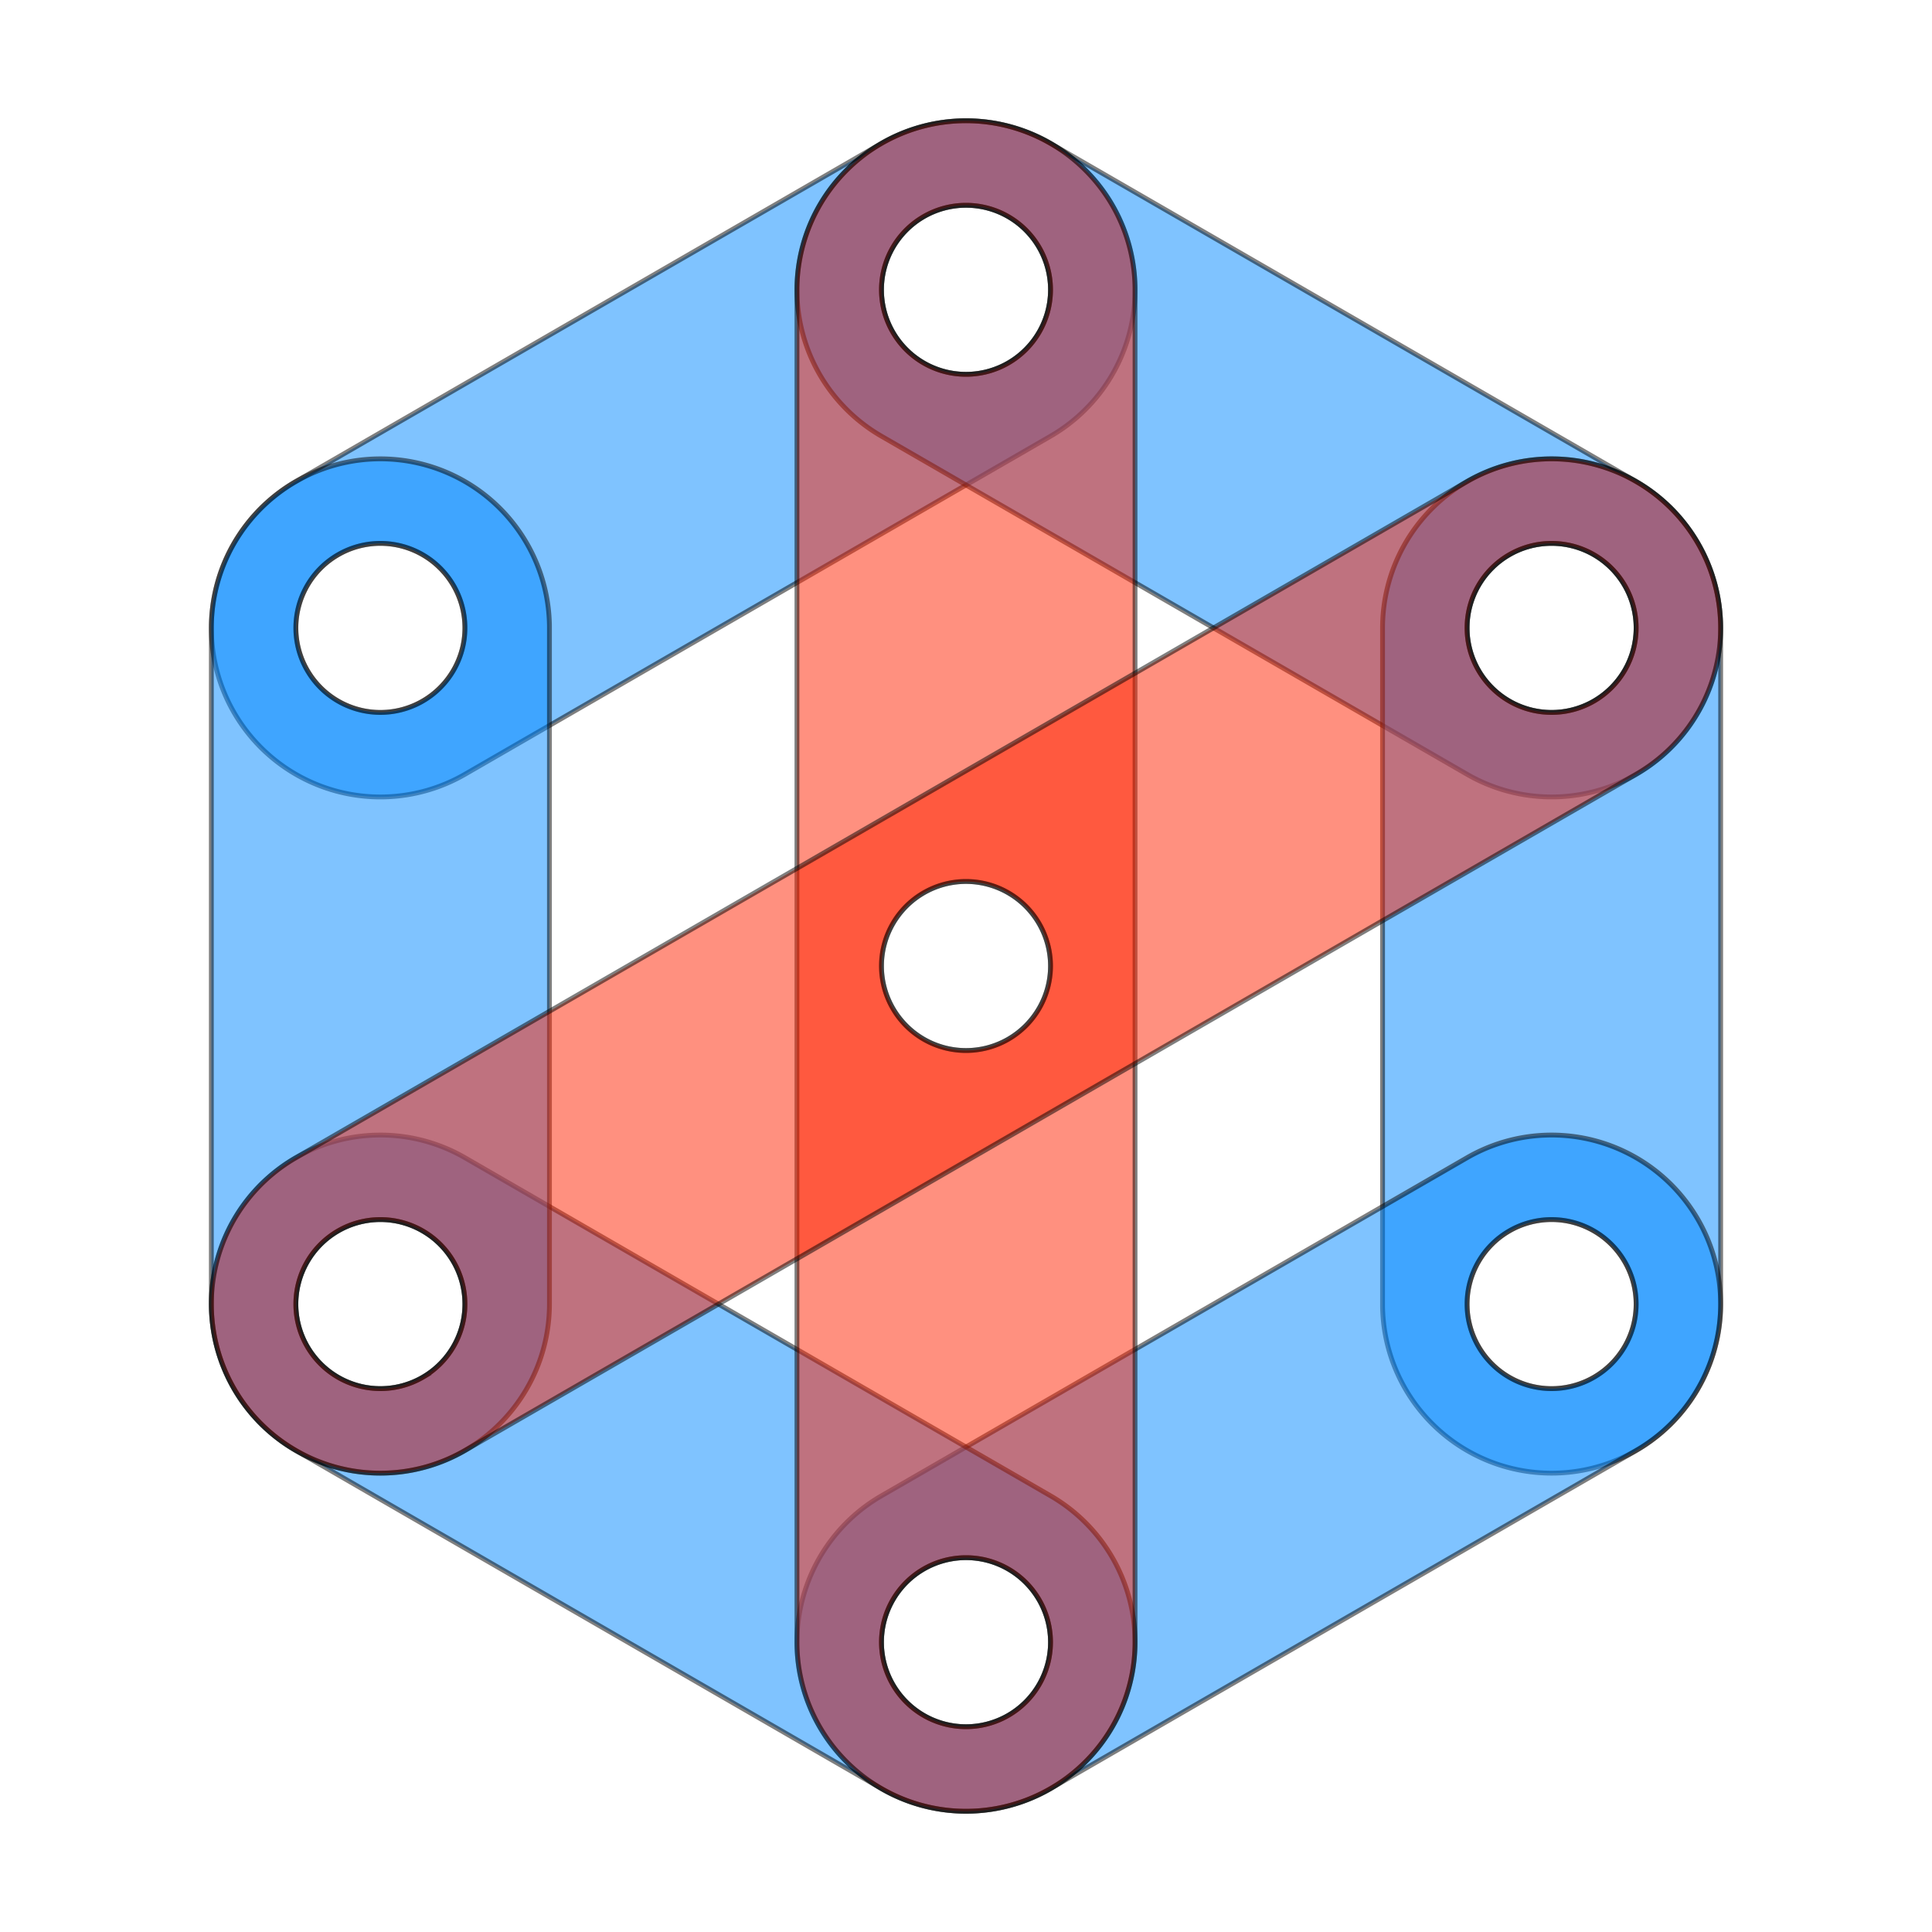 <?xml version="1.0" encoding="UTF-8"?><svg xmlns="http://www.w3.org/2000/svg" width="200" height="200"><g transform="translate(100 100) scale(0.5 -0.5) rotate(0)" stroke-width="1px" stroke-linecap="round" stroke="#000"><g fill="#08f"><path d="m -35 0 a 35 35 0 0 1 70 0 l 0 140 a 35 35 0 0 1 -70 0 l 0 -140 z m 17.5 -70 m 0 70 a 17.5 17.5 0 0 0 35 0 17.5 17.5 0 0 0 -35 0 m 0 70 m 0 70 a 17.5 17.5 0 0 0 35 0 17.5 17.5 0 0 0 -35 0" transform="rotate(0) translate(0 140) rotate(120)" opacity="0.5"></path><path d="m -35 0 a 35 35 0 0 1 70 0 l 0 140 a 35 35 0 0 1 -70 0 l 0 -140 z m 17.5 -70 m 0 70 a 17.5 17.5 0 0 0 35 0 17.5 17.5 0 0 0 -35 0 m 0 70 m 0 70 a 17.5 17.5 0 0 0 35 0 17.5 17.5 0 0 0 -35 0" transform="rotate(-60) translate(0 140) rotate(120)" opacity="0.5"></path><path d="m -35 0 a 35 35 0 0 1 70 0 l 0 140 a 35 35 0 0 1 -70 0 l 0 -140 z m 17.5 -70 m 0 70 a 17.5 17.5 0 0 0 35 0 17.5 17.5 0 0 0 -35 0 m 0 70 m 0 70 a 17.5 17.5 0 0 0 35 0 17.5 17.5 0 0 0 -35 0" transform="rotate(-120) translate(0 140) rotate(120)" opacity="0.5"></path><path d="m -35 0 a 35 35 0 0 1 70 0 l 0 140 a 35 35 0 0 1 -70 0 l 0 -140 z m 17.5 -70 m 0 70 a 17.5 17.5 0 0 0 35 0 17.5 17.5 0 0 0 -35 0 m 0 70 m 0 70 a 17.5 17.5 0 0 0 35 0 17.5 17.5 0 0 0 -35 0" transform="rotate(-180) translate(0 140) rotate(120)" opacity="0.5"></path><path d="m -35 0 a 35 35 0 0 1 70 0 l 0 140 a 35 35 0 0 1 -70 0 l 0 -140 z m 17.5 -70 m 0 70 a 17.5 17.5 0 0 0 35 0 17.5 17.5 0 0 0 -35 0 m 0 70 m 0 70 a 17.5 17.5 0 0 0 35 0 17.5 17.5 0 0 0 -35 0" transform="rotate(-240) translate(0 140) rotate(120)" opacity="0.5"></path><path d="m -35 0 a 35 35 0 0 1 70 0 l 0 140 a 35 35 0 0 1 -70 0 l 0 -140 z m 17.5 -70 m 0 70 a 17.5 17.5 0 0 0 35 0 17.5 17.5 0 0 0 -35 0 m 0 70 m 0 70 a 17.5 17.5 0 0 0 35 0 17.5 17.5 0 0 0 -35 0" transform="rotate(-300) translate(0 140) rotate(120)" opacity="0.5"></path></g><g fill="#f20"><path d="m -35 0 a 35 35 0 0 1 70 0 l 0 280 a 35 35 0 0 1 -70 0 l 0 -280 z m 17.5 -70 m 0 70 a 17.5 17.5 0 0 0 35 0 17.5 17.5 0 0 0 -35 0 m 0 70 m 0 70 a 17.5 17.5 0 0 0 35 0 17.5 17.5 0 0 0 -35 0 m 0 70 m 0 70 a 17.5 17.5 0 0 0 35 0 17.5 17.5 0 0 0 -35 0" transform="rotate(0) translate(0 140) rotate(180)" opacity="0.5"></path><path d="m -35 0 a 35 35 0 0 1 70 0 l 0 280 a 35 35 0 0 1 -70 0 l 0 -280 z m 17.5 -70 m 0 70 a 17.5 17.5 0 0 0 35 0 17.5 17.5 0 0 0 -35 0 m 0 70 m 0 70 a 17.5 17.5 0 0 0 35 0 17.5 17.5 0 0 0 -35 0 m 0 70 m 0 70 a 17.5 17.5 0 0 0 35 0 17.5 17.5 0 0 0 -35 0" transform="rotate(-60) translate(0 140) rotate(180)" opacity="0.5"></path></g></g></svg>